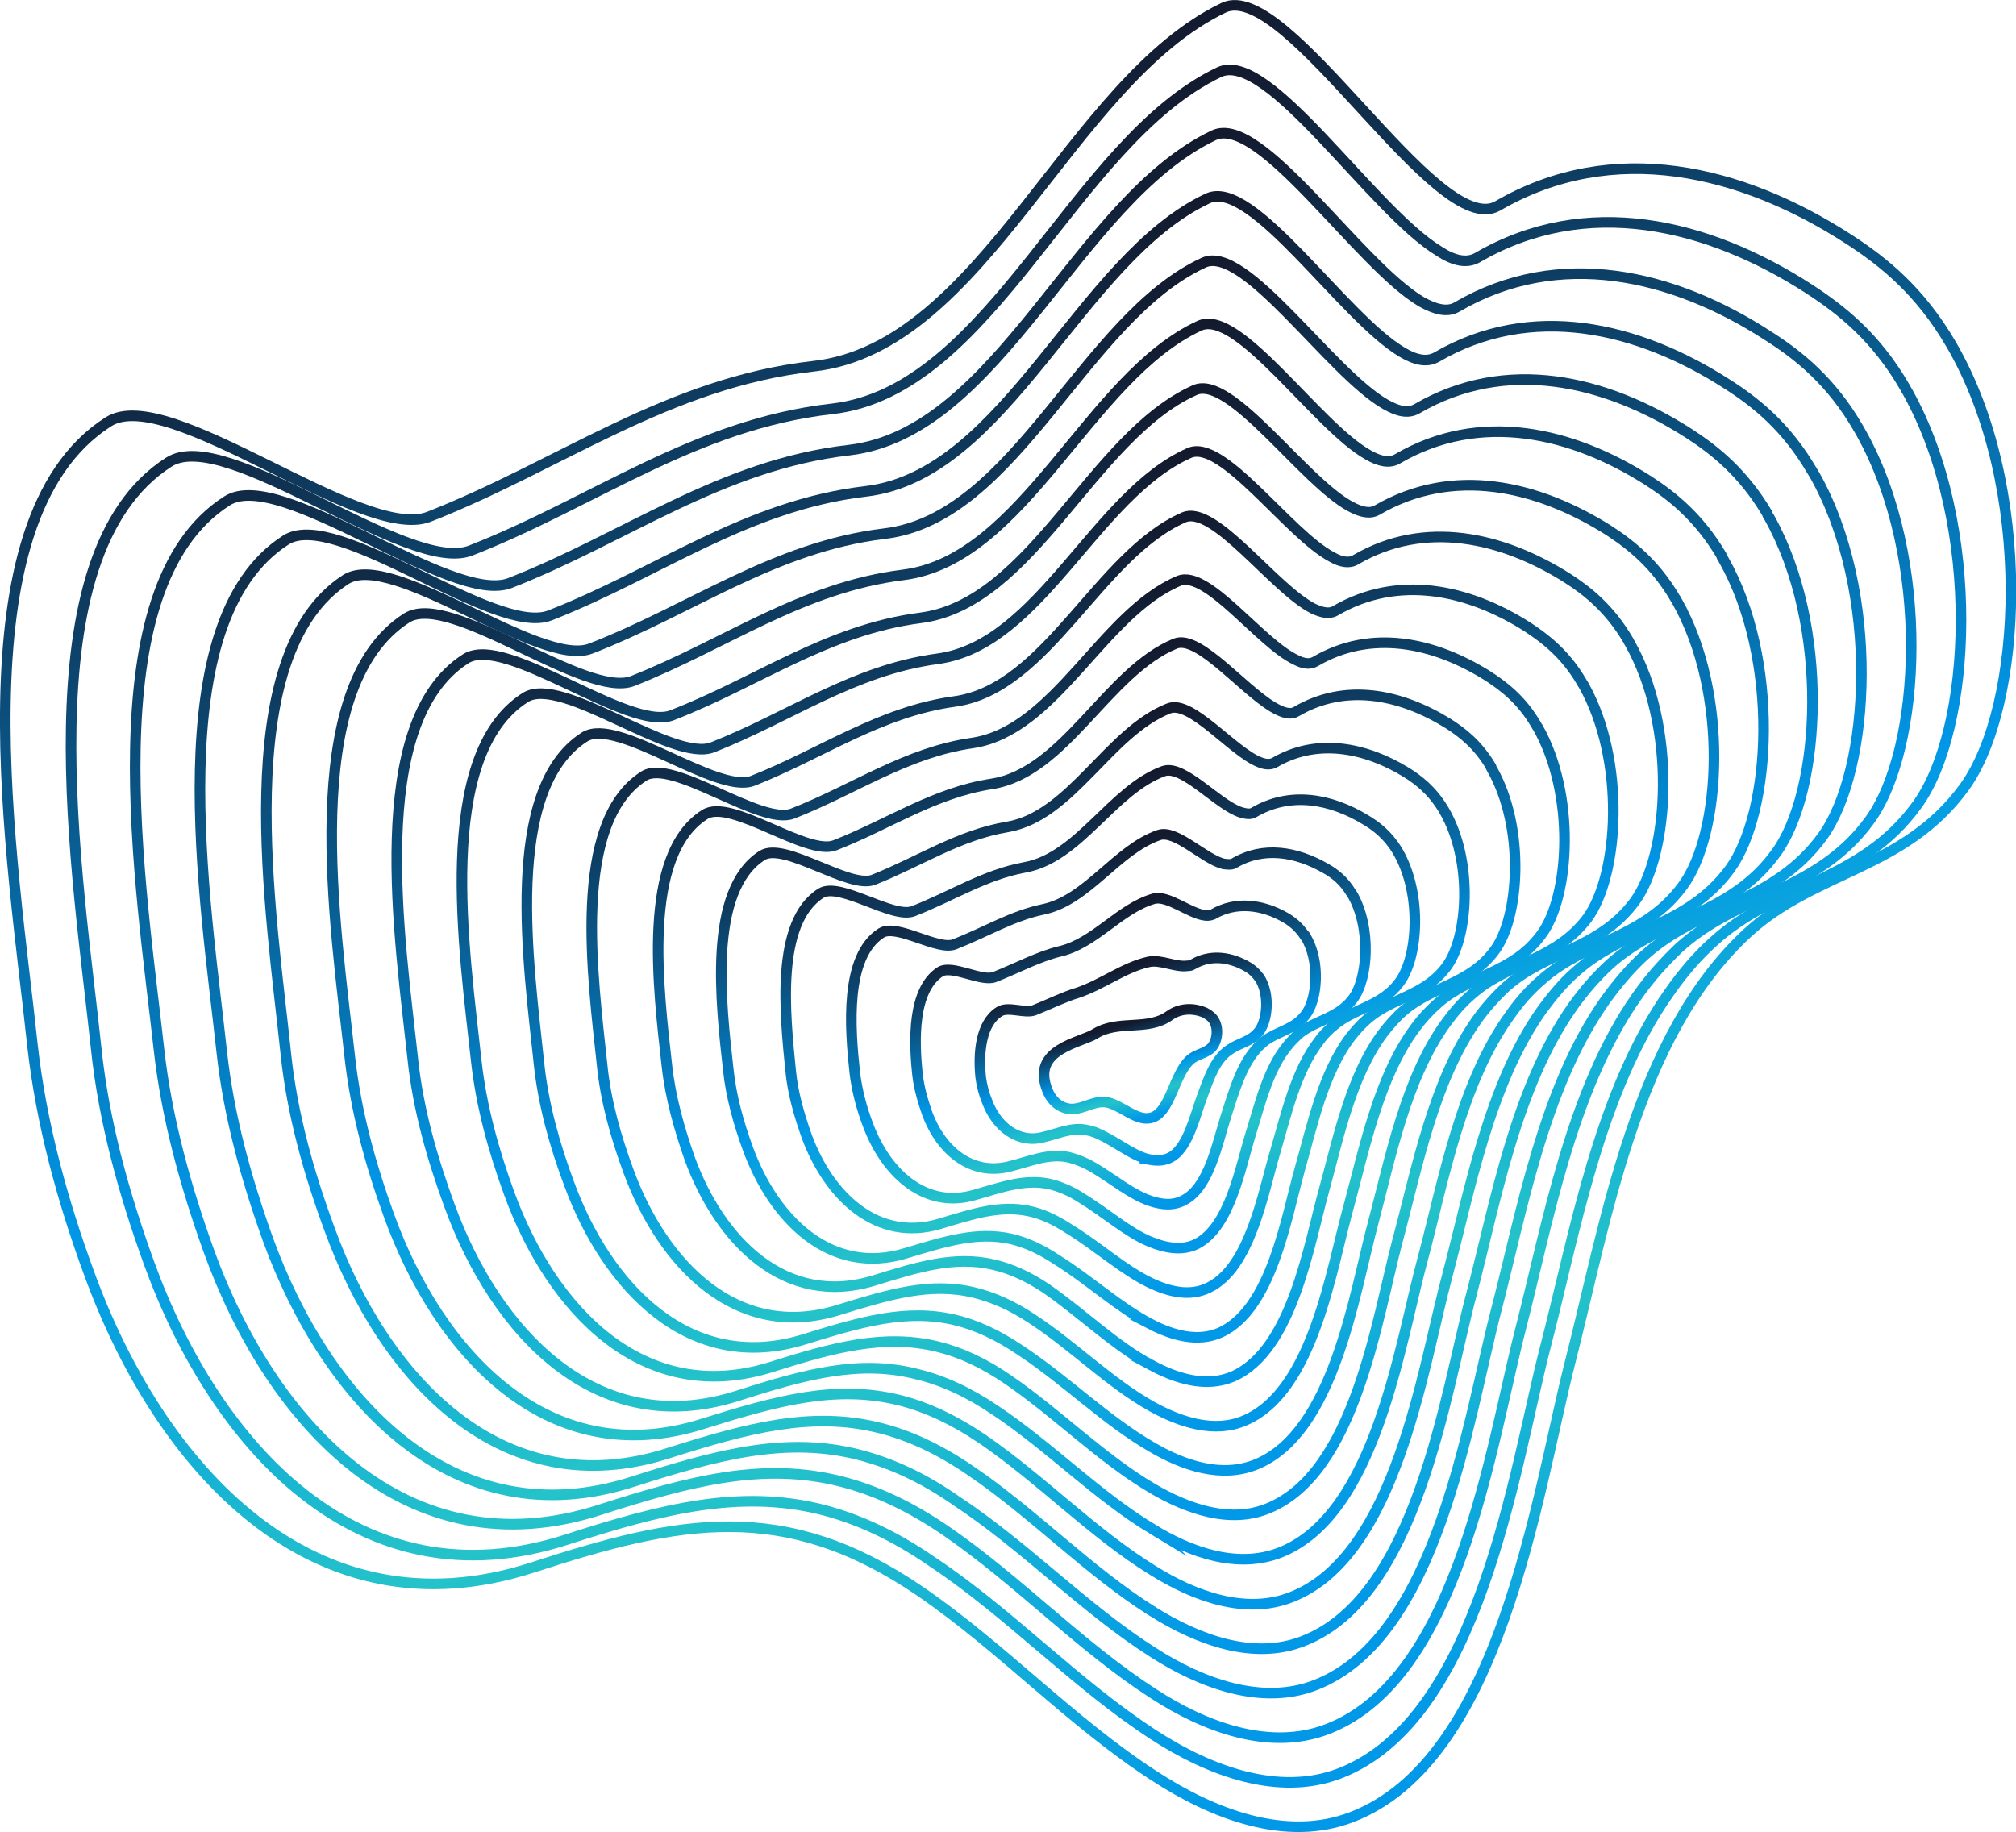 <svg xmlns="http://www.w3.org/2000/svg" xml:space="preserve" baseProfile="tiny" version="1.2" viewBox="0 0 571.9 519.8"><linearGradient id="a" x1="310.215" x2="327.813" y1="244.593" y2="223.458" gradientTransform="scale(1 -1) rotate(-24.999 -893.334 -41.989)" gradientUnits="userSpaceOnUse"><stop offset="0" stop-color="#131a2e"/><stop offset=".5" stop-color="#0097e7"/><stop offset=".74" stop-color="#24c3c9"/><stop offset=".979" stop-color="#0198e8"/></linearGradient><path fill="none" stroke="url(#a)" stroke-miterlimit="10" stroke-width="3" d="M297.2 309.5c1.7 4.2 5.4 5.6 8.2 5 2.9-.5 5.4-2.2 8.4-1.8 4 .6 8.4 5.3 12.4 4.5 6-1 6.8-13.3 12-17 1.8-1.2 4-1.5 5.5-3 1.5-1.6 2.3-5.5.4-8.1-.7-.9-1.6-1.4-2.3-1.8-3.5-1.5-7.2-1.2-10 .8-6.2 4.5-14.3 1.1-21 5.1-4.1 2.7-18.6 4.3-13.6 16.3z"/><linearGradient id="b" x1="299.622" x2="335.068" y1="256.031" y2="213.459" gradientTransform="scale(1 -1) rotate(-24.999 -893.334 -41.989)" gradientUnits="userSpaceOnUse"><stop offset="0" stop-color="#131a2e"/><stop offset=".5" stop-color="#0097e7"/><stop offset=".74" stop-color="#24c3c9"/><stop offset=".979" stop-color="#0198e8"/></linearGradient><path fill="none" stroke="url(#b)" stroke-miterlimit="10" stroke-width="3" d="M326.2 329c2.4.4 4.6.3 6.6-1.1 4.3-3.1 6.1-10.9 8-16.2 1.7-4.5 3.2-9.4 6.3-12.5.6-.6 1.2-1.1 2-1.6 2.5-1.7 5.7-2.1 7.9-4.8 2.5-2.9 3.4-10.5.3-15.4 0-.1 0-.1-.2-.2-1.2-1.6-2.5-2.6-3.9-3.3-4.9-2.6-10.2-3-14.8-.3-.5.3-.9.4-1.5.4-3.5.5-7.7-1.9-11.1-1.1-7.1 1.6-13 6.4-20.2 8.8-3.7 1.1-7.7 3.1-12.2 4.9-2.6 1-7.5-1.2-9.9.4-5.3 3.3-6 11.8-5.3 18.6.3 2.3.9 4.7 1.9 7.1 2.8 7.3 9 11.6 15.5 10 4.5-1 8.4-3 12.6-2.1 1.9.3 3.7 1.1 5.7 2.2 4.4 2.4 8.3 5.4 12.3 6.2z"/><linearGradient id="c" x1="288.159" x2="342.714" y1="268.712" y2="203.191" gradientTransform="scale(1 -1) rotate(-24.999 -893.334 -41.989)" gradientUnits="userSpaceOnUse"><stop offset="0" stop-color="#131a2e"/><stop offset=".5" stop-color="#0097e7"/><stop offset=".74" stop-color="#24c3c9"/><stop offset=".979" stop-color="#0198e8"/></linearGradient><path fill="none" stroke="url(#c)" stroke-miterlimit="10" stroke-width="3" d="M326.3 340.7c3.3 1.1 6.7 1.5 9.9-.4 6.9-3.9 9.2-16.2 11.6-23.7 2.1-6.4 4.1-13.8 8.4-18.8.8-1 1.8-1.8 2.6-2.5 3.8-2.8 8.3-3.2 11.4-7.2 3.5-4.2 4.5-15.4.1-22.5 0-.1-.1-.3-.2-.2-1.7-2.5-3.6-4-5.5-5.1-6.5-3.7-14-4.7-20.5-.9-.7.3-1.4.4-2.2.3-4.5-.5-10.7-5.9-14.7-4.7-9.6 2.8-16.6 12.6-26.5 14.9-6.2 1.5-12 4.7-18.6 7.3-3.7 1.4-12-3.6-15.4-1.5-7.8 5.1-7.5 19.4-6.4 29.3.4 3.6 1.5 7.4 2.8 11.1 4 10.5 12.5 17.4 23 14.9 6.1-1.5 11.3-3.9 17-2.7 2.4.6 4.9 1.6 7.4 3.1 5.5 3.3 10.5 7.5 15.8 9.3z"/><linearGradient id="d" x1="276.837" x2="350.521" y1="281.349" y2="192.854" gradientTransform="scale(1 -1) rotate(-24.999 -893.334 -41.989)" gradientUnits="userSpaceOnUse"><stop offset="0" stop-color="#131a2e"/><stop offset=".5" stop-color="#0097e7"/><stop offset=".74" stop-color="#24c3c9"/><stop offset=".979" stop-color="#0198e8"/></linearGradient><path fill="none" stroke="url(#d)" stroke-miterlimit="10" stroke-width="3" d="M326.3 352.3c4.2 1.7 9 2.7 13.2.6 9.4-4.9 12.3-21.5 15.3-31.2 2.6-8.3 4.9-18.4 10.5-25.1 1-1.3 2.2-2.4 3.4-3.5 4.8-3.8 10.9-4.2 15-9.6 4.4-5.6 5.4-20.3-.1-29.8 0-.1-.2-.2-.3-.4-2.1-3.5-4.7-5.5-7.2-6.9-8.3-4.8-17.7-6.4-26-1.5-.8.5-1.9.3-3 .2-5.6-1.4-13.5-9.8-18.3-8.2-12 4.1-20.3 18.5-32.9 21.1-8.7 1.8-16.2 6.4-25.1 9.9-4.8 1.9-16.4-6-20.8-3.2-10.4 6.6-8.9 26.9-7.5 39.7.6 4.9 1.9 10 3.8 14.9 5.1 13.6 16.2 23.8 30.2 19.7 7.7-2.2 14.2-4.6 21.2-3.1 3 .7 6.1 2 9.3 4.1 6.7 4.1 12.8 9.6 19.3 12.3z"/><linearGradient id="e" x1="265.244" x2="358.124" y1="293.959" y2="182.409" gradientTransform="scale(1 -1) rotate(-24.999 -893.334 -41.989)" gradientUnits="userSpaceOnUse"><stop offset="0" stop-color="#131a2e"/><stop offset=".5" stop-color="#0097e7"/><stop offset=".74" stop-color="#24c3c9"/><stop offset=".979" stop-color="#0198e8"/></linearGradient><path fill="none" stroke="url(#e)" stroke-miterlimit="10" stroke-width="3" d="M326.4 364c5.1 2.4 11.1 4 16.5 1.3 11.8-5.7 15.4-27 18.9-38.7 3-10.2 5.8-22.8 12.4-31.3 1.2-1.7 2.6-3.1 4.2-4.4 5.9-5 13.4-5.3 18.5-12.1 5.4-7 6.6-25.1-.3-37.1 0-.1-.2-.2-.3-.5-2.7-4.4-5.9-6.8-8.9-8.6-10-6.1-21.5-8.1-31.7-2.1-1 .6-2.1.4-3.6 0-6.7-2.1-16.5-13.8-22.1-11.7-14.5 5.3-23.9 24.6-39.4 27.3-11.3 2.1-20.5 8.1-31.5 12.4-5.8 2.3-20.8-8.4-26.2-5.1-13 8.2-10.2 34.5-8.6 50.4.6 6.3 2.4 12.5 4.6 18.7 6.3 16.9 19.9 30 37.7 24.7 9.3-2.8 17.1-5.4 25.4-3.6 3.7.8 7.2 2.4 11.2 5 8.2 5 15.3 11.6 23.2 15.4z"/><linearGradient id="f" x1="253.784" x2="365.932" y1="306.682" y2="171.991" gradientTransform="scale(1 -1) rotate(-24.999 -893.334 -41.989)" gradientUnits="userSpaceOnUse"><stop offset="0" stop-color="#131a2e"/><stop offset=".5" stop-color="#0097e7"/><stop offset=".74" stop-color="#24c3c9"/><stop offset=".979" stop-color="#0198e8"/></linearGradient><path fill="none" stroke="url(#f)" stroke-miterlimit="10" stroke-width="3" d="M326.5 375.7c6.2 3.2 13.4 5.2 19.8 2.3 14.4-6.7 18.5-32.3 22.4-46.2 3.5-12.2 6.6-27.4 14.5-37.7 1.5-1.9 3.1-3.7 4.9-5.2 7-6 16-6.3 22.2-14.6 6.2-8.2 7.7-30-.6-44.3 0-.1-.3-.4-.3-.5-3.2-5.3-7-8.2-10.5-10.4-11.6-7.1-25.4-9.8-37.4-2.7-1.2.6-2.6.5-4.3-.2-7.7-3.1-19.4-17.8-25.7-15.2-17 6.7-27.6 30.5-45.7 33.6-13.8 2.3-24.7 9.7-38 15-6.9 2.7-25.2-10.9-31.6-6.9-15.5 9.9-11.7 42-9.6 60.8.8 7.6 2.9 15.1 5.6 22.5 7.4 20.1 23.5 36.1 44.9 29.5 11-3.3 20.1-6.2 29.8-4 4.2 1 8.4 2.9 12.9 5.9 9.3 5.8 17.5 13.5 26.7 18.3z"/><linearGradient id="g" x1="242.526" x2="373.958" y1="319.55" y2="161.7" gradientTransform="scale(1 -1) rotate(-24.999 -893.334 -41.989)" gradientUnits="userSpaceOnUse"><stop offset="0" stop-color="#131a2e"/><stop offset=".5" stop-color="#0097e7"/><stop offset=".74" stop-color="#24c3c9"/><stop offset=".979" stop-color="#0198e8"/></linearGradient><path fill="none" stroke="url(#g)" stroke-miterlimit="10" stroke-width="3" d="M326.6 387.3c7.1 3.8 15.5 6.5 23.2 3.2 16.9-7.5 21.5-37.6 26-53.6 3.9-14.2 7.5-31.8 16.6-43.9 1.7-2.2 3.6-4.4 5.7-6.2 8.2-7.1 18.7-7.5 25.8-17 7.2-9.5 8.8-35-.7-51.7-.1-.3-.3-.4-.3-.7-3.7-6.2-8.1-9.6-12.2-12.2-13.4-8.3-29.1-11.5-43-3.3-1.3.8-3 .5-4.9-.4-8.8-4-22.4-21.7-29.4-18.9-19.3 7.9-31.3 36.6-52.1 39.8-16.3 2.5-29.1 11.4-44.4 17.4-8 3.2-29.6-13.5-37-8.7-18.1 11.5-13.1 49.8-10.7 71.4 1 8.9 3.5 17.8 6.5 26.3 8.5 23.2 27 42.2 52.2 34.5 12.6-3.9 23-7.1 34-4.5 4.8 1.1 9.7 3.3 14.8 6.7 10.3 7.1 19.4 16.2 29.9 21.8z"/><linearGradient id="h" x1="230.864" x2="381.502" y1="332.104" y2="151.186" gradientTransform="scale(1 -1) rotate(-24.999 -893.334 -41.989)" gradientUnits="userSpaceOnUse"><stop offset="0" stop-color="#131a2e"/><stop offset=".5" stop-color="#0097e7"/><stop offset=".74" stop-color="#24c3c9"/><stop offset=".979" stop-color="#0198e8"/></linearGradient><path fill="none" stroke="url(#h)" stroke-miterlimit="10" stroke-width="3" d="M326.7 399c8.1 4.5 17.8 7.7 26.4 4 19.5-8.3 24.5-42.9 29.6-61.1 4.4-16.2 8.4-36.2 18.7-50.2 1.9-2.6 4.1-5 6.5-7.1 9.2-8.1 21.3-8.5 29.3-19.4 8.2-10.9 9.8-39.9-1-58.9-.2-.2-.3-.5-.5-.8-4.1-7-9.2-10.9-13.9-13.9-15.1-9.4-32.9-13.2-48.7-3.9-1.6.9-3.4.6-5.5-.5-10.1-4.7-25.2-25.7-33.2-22.4-21.8 9.2-34.9 42.5-58.6 46-18.8 2.7-33.3 13.1-50.9 20-9.1 3.6-34.2-15.9-42.3-10.6-20.6 13.2-14.4 57.3-11.8 81.9 1 10.2 3.9 20.4 7.5 30.2 9.7 26.4 30.7 48.4 59.7 39.3 14.3-4.4 25.9-7.9 38.3-4.9 5.4 1.3 10.9 3.7 16.7 7.6 11.7 7.7 21.9 18.1 33.7 24.7z"/><linearGradient id="i" x1="219.375" x2="389.2" y1="344.803" y2="140.843" gradientTransform="scale(1 -1) rotate(-24.999 -893.334 -41.989)" gradientUnits="userSpaceOnUse"><stop offset="0" stop-color="#131a2e"/><stop offset=".5" stop-color="#0097e7"/><stop offset=".74" stop-color="#24c3c9"/><stop offset=".979" stop-color="#0198e8"/></linearGradient><path fill="none" stroke="url(#i)" stroke-miterlimit="10" stroke-width="3" d="M326.7 410.5c9 5.3 19.9 9 29.8 4.9 22-9.2 27.6-48.2 33.1-68.7 4.8-18.1 9.2-40.8 20.6-56.5 2.2-3 4.5-5.7 7.2-8 10.3-9.2 23.8-9.6 32.9-21.7 9-12.3 11-44.7-1.1-66.2-.2-.2-.3-.5-.5-.8-4.6-7.9-10.3-12.3-15.5-15.7-16.7-10.6-36.6-14.9-54.4-4.5-1.7 1-3.8.5-6.2-.6-11.2-5.6-28.2-29.7-36.8-25.9-24.2 10.6-38.6 48.5-64.9 52.2-21.3 2.9-37.6 14.7-57.3 22.5-10.2 4-38.5-18.3-47.8-12.4-23.2 14.8-15.8 64.9-12.9 92.6 1.2 11.5 4.4 23 8.5 34 10.8 29.5 34.3 54.5 67 44.2 15.8-4.9 28.9-8.7 42.6-5.4 5.9 1.4 12 4.2 18.5 8.6 12.9 8.5 24.2 19.9 37.2 27.4z"/><linearGradient id="j" x1="208.011" x2="396.945" y1="357.406" y2="130.494" gradientTransform="scale(1 -1) rotate(-24.999 -893.334 -41.989)" gradientUnits="userSpaceOnUse"><stop offset="0" stop-color="#131a2e"/><stop offset=".5" stop-color="#0097e7"/><stop offset=".74" stop-color="#24c3c9"/><stop offset=".979" stop-color="#0198e8"/></linearGradient><path fill="none" stroke="url(#j)" stroke-miterlimit="10" stroke-width="3" d="M326.8 422.2c10 5.9 22.2 10.2 33 5.7 24.6-10.1 30.7-53.5 36.7-76.1 5.4-20 10.1-45.2 22.7-62.8 2.4-3.3 5.1-6.3 8-9 11.4-10.2 26.4-10.6 36.5-24.2 10-13.6 12.1-49.6-1.4-73.4-.2-.2-.3-.7-.5-.9-5.2-8.8-11.4-13.8-17.2-17.5-18.5-11.7-40.5-16.6-60-5.2-1.8 1.1-4.2.7-6.8-.8-12.3-6.5-31-33.6-40.4-29.5-26.7 11.8-42.3 54.5-71.4 58.4-23.9 3.2-41.8 16.4-63.8 25.1-11.3 4.5-42.9-20.7-53.2-14.1-25.8 16.4-17.2 72.4-13.9 103 1.4 12.8 4.9 25.5 9.4 37.8 12 32.8 37.9 60.6 74.4 49.1 17.4-5.5 31.8-9.4 46.9-5.8 6.6 1.6 13.2 4.6 20.3 9.5 14 9.6 26.3 22.2 40.7 30.7z"/><linearGradient id="k" x1="196.711" x2="404.835" y1="370.075" y2="120.118" gradientTransform="scale(1 -1) rotate(-24.999 -893.334 -41.989)" gradientUnits="userSpaceOnUse"><stop offset="0" stop-color="#131a2e"/><stop offset=".5" stop-color="#0097e7"/><stop offset=".74" stop-color="#24c3c9"/><stop offset=".979" stop-color="#0198e8"/></linearGradient><path fill="none" stroke="url(#k)" stroke-miterlimit="10" stroke-width="3" d="M326.9 433.8c10.9 6.7 24.3 11.4 36.4 6.6 27.1-10.9 33.7-59 40.4-83.6 5.8-21.9 10.8-49.8 24.8-69 2.6-3.7 5.5-7 8.8-9.8 12.5-11.2 29-11.7 40-26.6 11.1-14.9 13.2-54.6-1.5-80.7-.3-.4-.3-.7-.6-1-5.7-9.7-12.5-15.1-18.8-19.2-20.2-12.8-44.2-18.3-65.7-5.8-2.1 1.2-4.6.6-7.6-1-13.4-7.2-34.1-37.6-44.2-33-29.2 13.1-45.9 60.5-77.8 64.6-26.4 3.4-46.2 18.2-70.4 27.6-12.3 4.9-47.3-23.2-58.6-16-28.3 18.1-18.6 80-15 113.5 1.5 14.3 5.5 28.2 10.4 41.6 13.1 36 41.6 66.8 81.7 54 19.1-6.1 34.7-10.4 51.1-6.1 7.1 1.7 14.4 5 22.2 10.3 15.4 10.3 28.7 24.1 44.4 33.6z"/><linearGradient id="l" x1="185.042" x2="412.645" y1="382.989" y2="109.636" gradientTransform="scale(1 -1) rotate(-24.999 -893.334 -41.989)" gradientUnits="userSpaceOnUse"><stop offset="0" stop-color="#131a2e"/><stop offset=".5" stop-color="#0097e7"/><stop offset=".74" stop-color="#24c3c9"/><stop offset=".979" stop-color="#0198e8"/></linearGradient><path fill="none" stroke="url(#l)" stroke-miterlimit="10" stroke-width="3" d="M327 445.5c11.8 7.4 26.6 12.8 39.6 7.5 29.5-11.8 36.8-64.3 44-91.2 6.3-23.8 11.8-54.2 26.9-75.4 2.9-3.9 5.9-7.6 9.6-10.8 13.7-12.3 31.6-12.7 43.6-29 11.9-16.2 14.3-59.5-1.8-87.9-.3-.4-.5-.8-.6-1.2-6.3-10.6-13.6-16.5-20.5-21-21.8-14-48-20-71.4-6.3-2.2 1.3-5.1.7-8.2-1.1-14.6-8.1-36.9-41.7-47.9-36.7-31.5 14.5-49.6 66.4-84.1 70.7-28.9 3.6-50.4 19.7-76.7 30.1-13.5 5.2-51.7-25.6-64.1-17.9-31 19.8-20.2 87.7-16.2 124.3 1.7 15.6 5.9 30.8 11.2 45.4 14.2 39.1 45.2 72.9 89.1 58.9 20.8-6.5 37.5-11.1 55.5-6.7 7.7 1.9 15.5 5.5 23.9 11.2 16.7 11.5 31.1 26.6 48.1 37.1z"/><linearGradient id="m" x1="173.582" x2="420.296" y1="395.511" y2="99.206" gradientTransform="scale(1 -1) rotate(-24.999 -893.334 -41.989)" gradientUnits="userSpaceOnUse"><stop offset="0" stop-color="#131a2e"/><stop offset=".5" stop-color="#0097e7"/><stop offset=".74" stop-color="#24c3c9"/><stop offset=".979" stop-color="#0198e8"/></linearGradient><path fill="none" stroke="url(#m)" stroke-miterlimit="10" stroke-width="3" d="M327 457.2c12.8 8 28.7 14 42.9 8.3 32.2-12.7 39.9-69.6 47.6-98.6 6.7-25.7 12.5-58.7 28.9-81.7 3.1-4.3 6.4-8.1 10.3-11.7 14.8-13.3 34.3-13.8 47.1-31.5 12.9-17.6 15.4-64.3-1.9-95.2-.3-.4-.5-.8-.6-1.2-6.8-11.4-14.7-17.8-22.3-22.7-23.6-15.1-51.7-21.7-77.1-6.9-2.5 1.4-5.4.7-8.9-1.3-15.7-9-39.9-45.5-51.5-40.2-34.1 15.7-53.2 72.5-90.6 76.9-31.4 3.8-54.7 21.5-83.3 32.6-14.5 5.6-56.2-28-69.5-19.6-33.2 21.5-21.1 95.2-17 134.7 1.8 16.9 6.4 33.4 12.3 49.4 15.3 42.3 48.8 79.1 96.4 63.7 22.4-7.1 40.5-11.9 59.7-7.1 8.4 2.1 16.7 5.9 25.8 12.1 18.1 12.3 33.4 28.5 51.7 40z"/><linearGradient id="n" x1="161.853" x2="427.944" y1="408.201" y2="88.624" gradientTransform="scale(1 -1) rotate(-24.999 -893.334 -41.989)" gradientUnits="userSpaceOnUse"><stop offset="0" stop-color="#131a2e"/><stop offset=".5" stop-color="#0097e7"/><stop offset=".74" stop-color="#24c3c9"/><stop offset=".979" stop-color="#0198e8"/></linearGradient><path fill="none" stroke="url(#n)" stroke-miterlimit="10" stroke-width="3" d="M327.1 468.8c13.7 8.8 31 15.2 46.2 9.2 34.6-13.6 43-74.9 51.1-106.1 7.2-27.7 13.4-63.2 30.9-88 3.3-4.6 6.9-8.9 11-12.7 15.8-14.4 36.8-14.8 50.7-33.9 13.7-18.9 16.5-69.2-2.2-102.5-.3-.4-.5-.9-.8-1.3-7.2-12.3-15.7-19.2-24-24.5-25.3-16.3-55.6-23.4-82.6-7.6-2.6 1.4-5.8.8-9.5-1.4-16.8-9.8-42.7-49.6-55.3-43.7-36.4 17.1-56.9 78.4-97 83.1-34 4-58.9 23.2-89.6 35.2-15.6 6.1-60.6-30.5-74.9-21.4-36 23-22.8 102.7-18.2 145.2 2 18.2 6.9 35.9 13.1 53.2 16.5 45.4 52.5 85.2 103.7 68.7 24-7.7 43.4-12.8 63.9-7.6 8.9 2.3 18 6.3 27.7 13.1 19.8 13.1 36.2 30.5 55.8 43z"/><linearGradient id="o" x1="150.438" x2="435.733" y1="420.95" y2="78.309" gradientTransform="scale(1 -1) rotate(-24.999 -893.334 -41.989)" gradientUnits="userSpaceOnUse"><stop offset="0" stop-color="#131a2e"/><stop offset=".5" stop-color="#0097e7"/><stop offset=".74" stop-color="#24c3c9"/><stop offset=".979" stop-color="#0198e8"/></linearGradient><path fill="none" stroke="url(#o)" stroke-miterlimit="10" stroke-width="3" d="M327.2 480.5c14.6 9.5 33.1 16.4 49.5 10 37.2-14.5 46.1-80.2 54.7-113.6 7.6-29.6 14.2-67.6 33-94.3 3.5-5 7.4-9.4 11.8-13.6 16.9-15.5 39.4-15.9 54.2-36.3 14.7-20.2 17.5-74.1-2.4-109.8-.3-.5-.5-.9-.8-1.4-7.7-13.3-16.8-20.6-25.6-26.2-26.9-17.5-59.4-25.1-88.3-8.2-2.7 1.6-6.2.7-10.1-1.5-18-10.7-45.7-53.4-58.9-47.2-38.9 18.5-60.6 84.3-103.4 89.3-36.5 4.2-63.3 24.8-96.2 37.7-16.7 6.5-65.1-33-80.3-23.3-38.6 24.6-24.3 110.2-19.3 155.7 2.2 19.5 7.5 38.6 14.1 57 17.6 48.7 56 91.3 111.1 73.5 25.5-8.2 46.3-13.6 68.3-8 9.5 2.4 19.2 6.8 29.6 13.9 20.7 14.2 38.1 32.8 59 46.3z"/><linearGradient id="p" x1="139.09" x2="443.484" y1="433.391" y2="67.812" gradientTransform="scale(1 -1) rotate(-24.999 -893.334 -41.989)" gradientUnits="userSpaceOnUse"><stop offset="0" stop-color="#131a2e"/><stop offset=".5" stop-color="#0097e7"/><stop offset=".74" stop-color="#24c3c9"/><stop offset=".979" stop-color="#0198e8"/></linearGradient><path fill="none" stroke="url(#p)" stroke-miterlimit="10" stroke-width="3" d="M327.3 492.2c15.7 10.2 35.4 17.6 52.8 10.9 39.7-15.4 49.2-85.5 58.3-121 8.2-31.5 15.1-72.2 35.1-100.5 3.7-5.3 7.8-10.2 12.5-14.4 18.1-16.6 42-16.9 57.8-38.8 15.7-21.5 18.5-79.1-2.6-117.1-.3-.5-.6-1-.8-1.4-8.2-14.2-17.9-21.9-27.3-28-28.7-18.5-63.1-26.8-94-8.8-3 1.7-6.7.9-10.8-1.8-19.2-11.6-48.6-57.5-62.5-50.8-41.4 19.8-64.3 90.4-109.8 95.5-39 4.4-67.5 26.5-102.5 40.2-17.8 6.9-69.4-35.5-85.6-25.1C6.6 157.5 22.2 249 27.3 297.6c2.2 20.8 7.9 41.2 15 60.8 18.8 51.8 59.6 97.4 118.4 78.4 27.2-8.8 49.3-14.3 72.5-8.5 10.1 2.6 20.3 7.2 31.3 14.8 22.1 14.7 40.5 34.6 62.8 49.1z"/><linearGradient id="q" x1="127.469" x2="451.254" y1="446.348" y2="57.48" gradientTransform="scale(1 -1) rotate(-24.999 -893.334 -41.989)" gradientUnits="userSpaceOnUse"><stop offset="0" stop-color="#131a2e"/><stop offset=".5" stop-color="#0097e7"/><stop offset=".74" stop-color="#24c3c9"/><stop offset=".979" stop-color="#0198e8"/></linearGradient><path fill="none" stroke="url(#q)" stroke-miterlimit="10" stroke-width="3" d="M25.3 361.3c20 54.9 63.3 103.6 125.8 83.4 41.4-13.5 71.4-19.6 110 6.8 23.2 15.9 42.7 37 66.3 52.3 16.7 10.9 37.5 18.9 56.1 11.7 42.2-16.2 52.3-91 61.8-128.6 10.2-39.7 18.6-93 50.5-122.3 19.2-17.6 44.5-18 61.4-41.2 16.8-23 19.8-85.4-3.7-125.7-8.8-15.1-19.1-23.4-29-29.8-30.4-19.7-66.9-28.5-99.6-9.5-17.3 10-59.8-64.8-77.8-56.2-43.8 21-67.9 96.3-116.3 101.7-41.5 4.7-71.9 28.1-109.1 42.7-18.9 7.4-74-37.9-91-26.9C-13 147.6 3.8 245.2 9.2 296.5c2.5 22.3 8.5 44.1 16.1 64.8z"/></svg>
